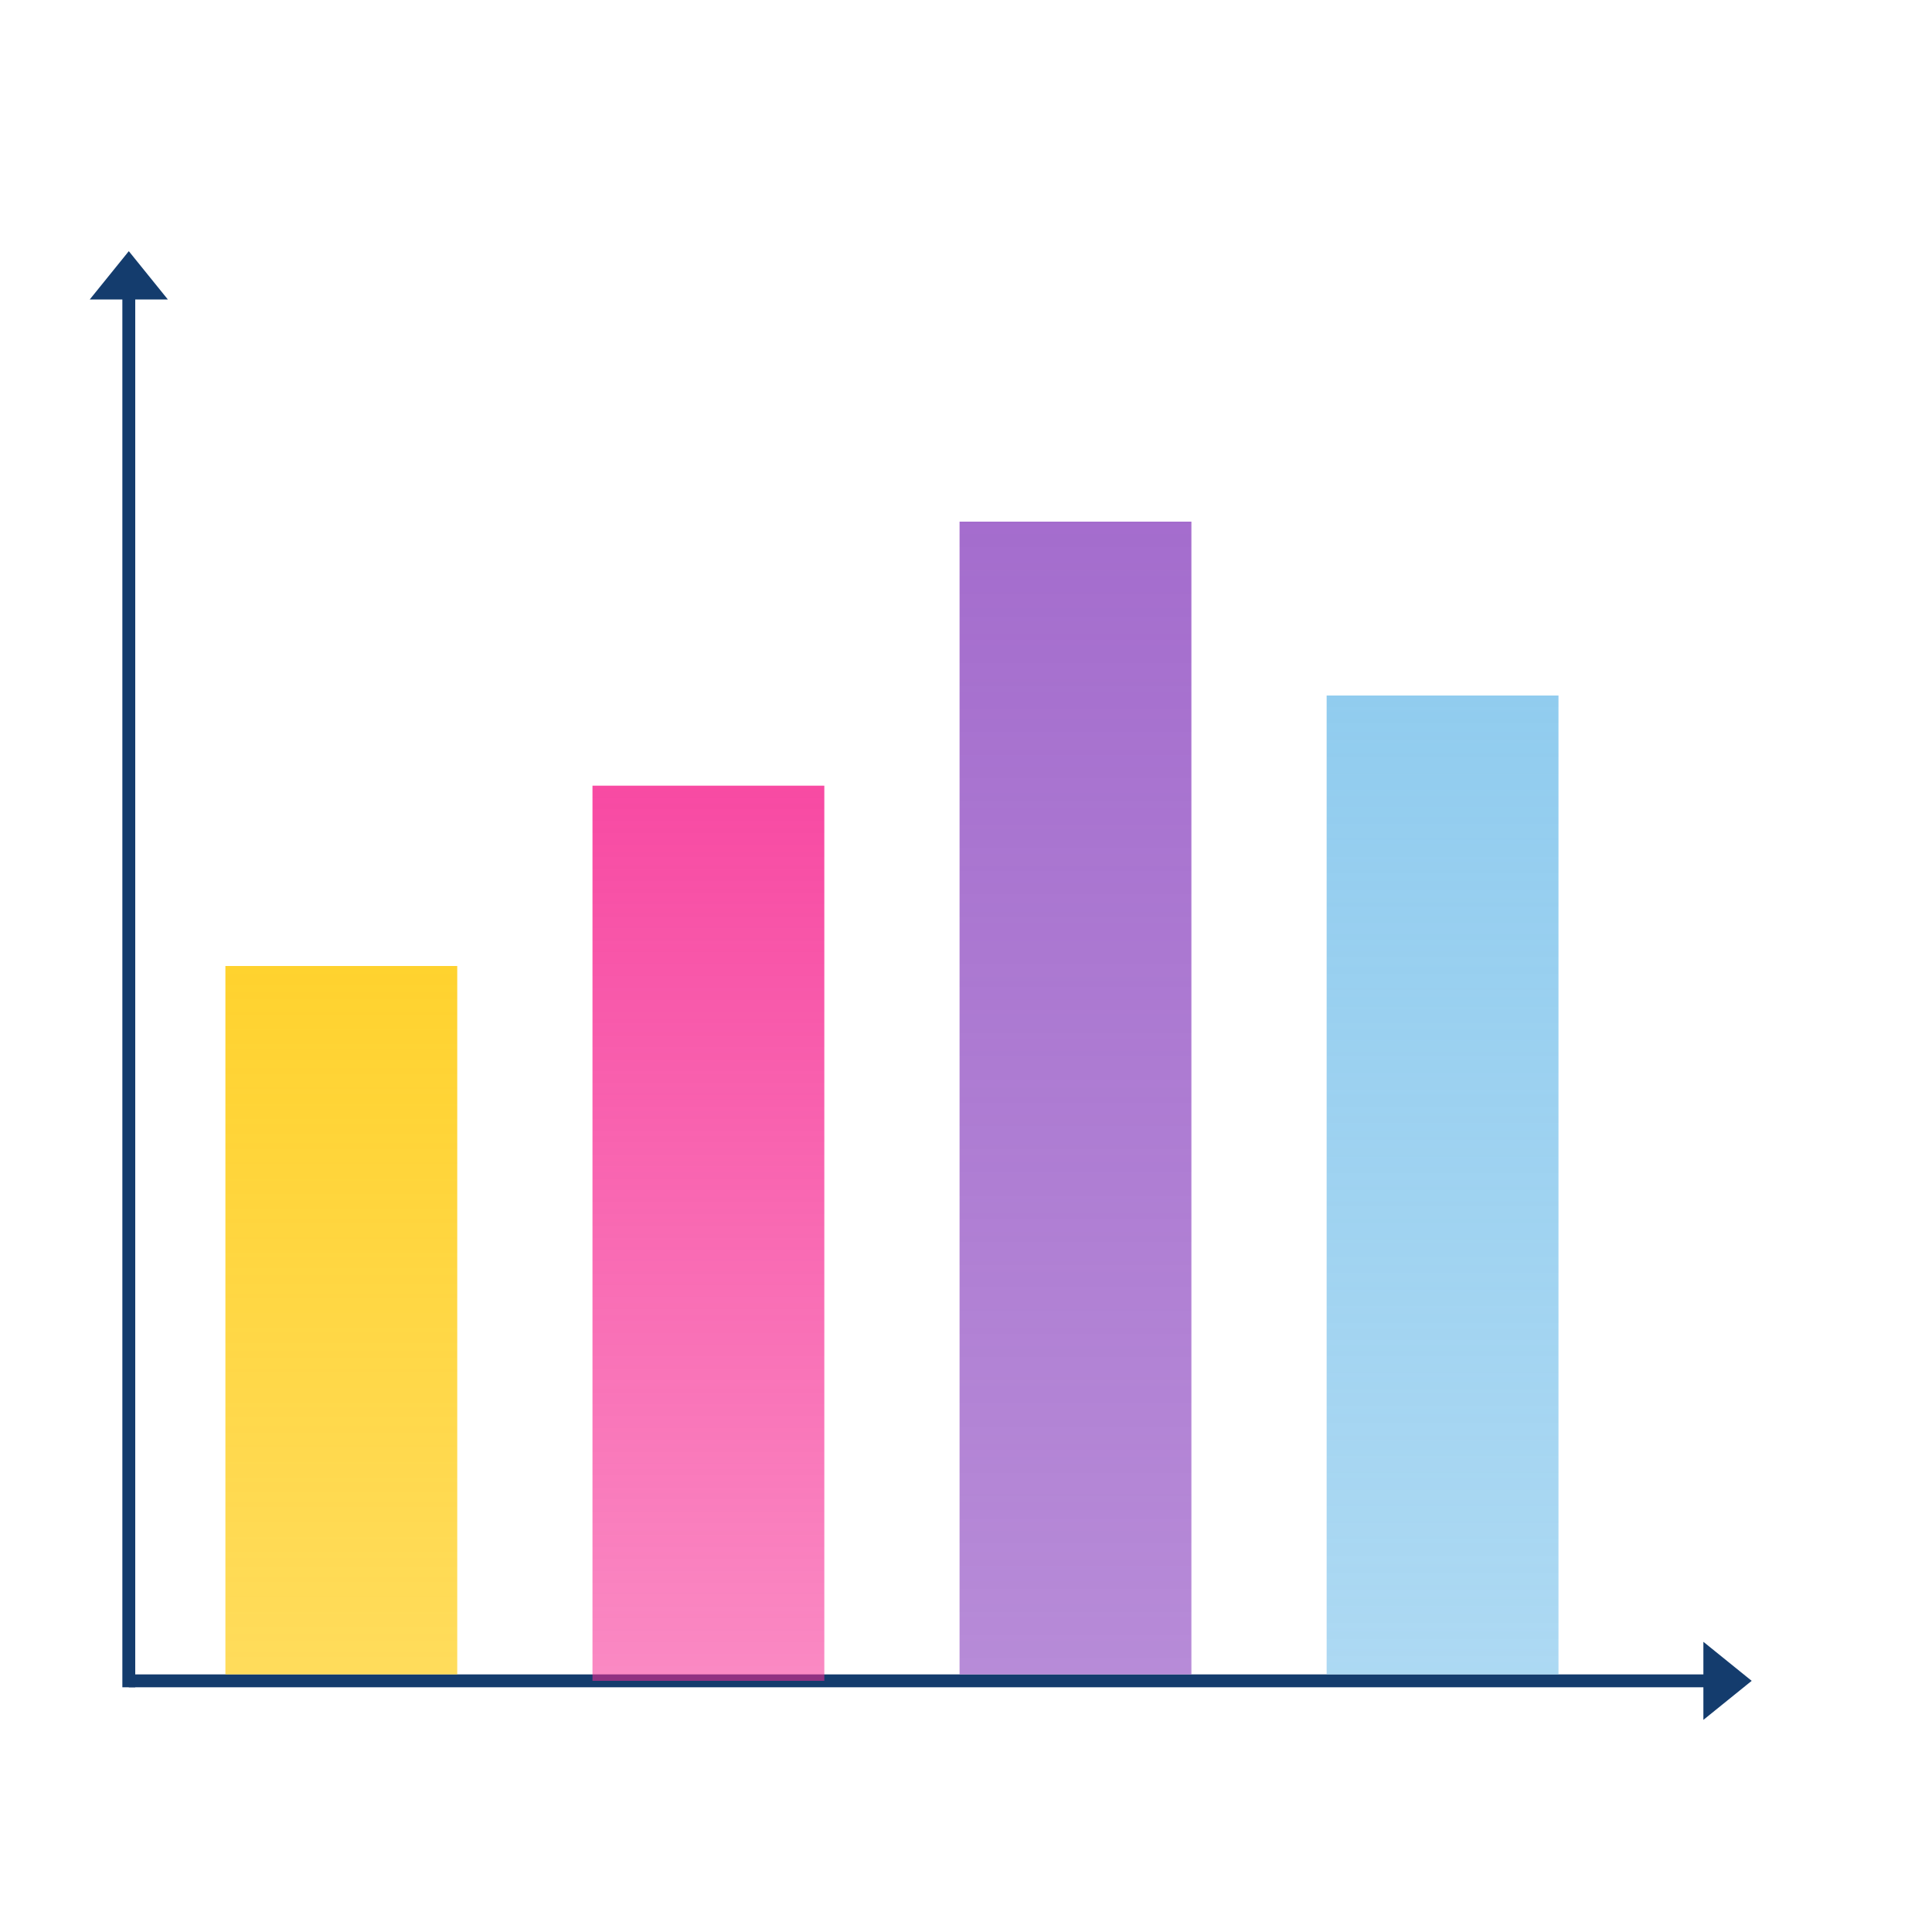 <svg width="300" height="300" viewBox="0 0 300 300" fill="none" xmlns="http://www.w3.org/2000/svg">
<g id="Frame 1">
<g id="cadre">
<rect id="horizontal" x="20" y="260" width="247" height="2" fill="#143C6D"/>
<rect id="vertical" x="19" y="44" width="2" height="218" fill="#143C6D"/>
<path id="Polygon 2" d="M272 261L264.5 267.062V254.938L272 261Z" fill="#143C6D"/>
<path id="Polygon 1" d="M20 39L26.062 46.5H13.938L20 39Z" fill="#143C6D"/>
</g>
<g id="columns">
<rect id="rect-blue" x="206" y="108" width="36" height="152" fill="url(#paint0_linear_38_764)"/>
<rect id="rect-purple" x="149" y="81" width="36" height="179" fill="url(#paint1_linear_38_764)"/>
<rect id="rect-pink" x="92" y="122" width="36" height="139" fill="url(#paint2_linear_38_764)"/>
<rect id="rect-yellow" x="35" y="150" width="36" height="110" fill="url(#paint3_linear_38_764)"/>
</g>
</g>
<defs>
<linearGradient id="paint0_linear_38_764" x1="224" y1="49" x2="224" y2="260" gradientUnits="userSpaceOnUse">
<stop stop-color="#86C7ED"/>
<stop offset="1" stop-color="#86C7ED" stop-opacity="0.68"/>
</linearGradient>
<linearGradient id="paint1_linear_38_764" x1="167" y1="40" x2="167" y2="260" gradientUnits="userSpaceOnUse">
<stop stop-color="#A066CB"/>
<stop offset="1" stop-color="#A066CB" stop-opacity="0.76"/>
</linearGradient>
<linearGradient id="paint2_linear_38_764" x1="110" y1="49" x2="110" y2="261" gradientUnits="userSpaceOnUse">
<stop stop-color="#F62992"/>
<stop offset="1" stop-color="#F62992" stop-opacity="0.55"/>
</linearGradient>
<linearGradient id="paint3_linear_38_764" x1="53" y1="59" x2="53" y2="260" gradientUnits="userSpaceOnUse">
<stop stop-color="#FFCA08"/>
<stop offset="1" stop-color="#FFCA08" stop-opacity="0.66"/>
</linearGradient>
</defs>
</svg>
